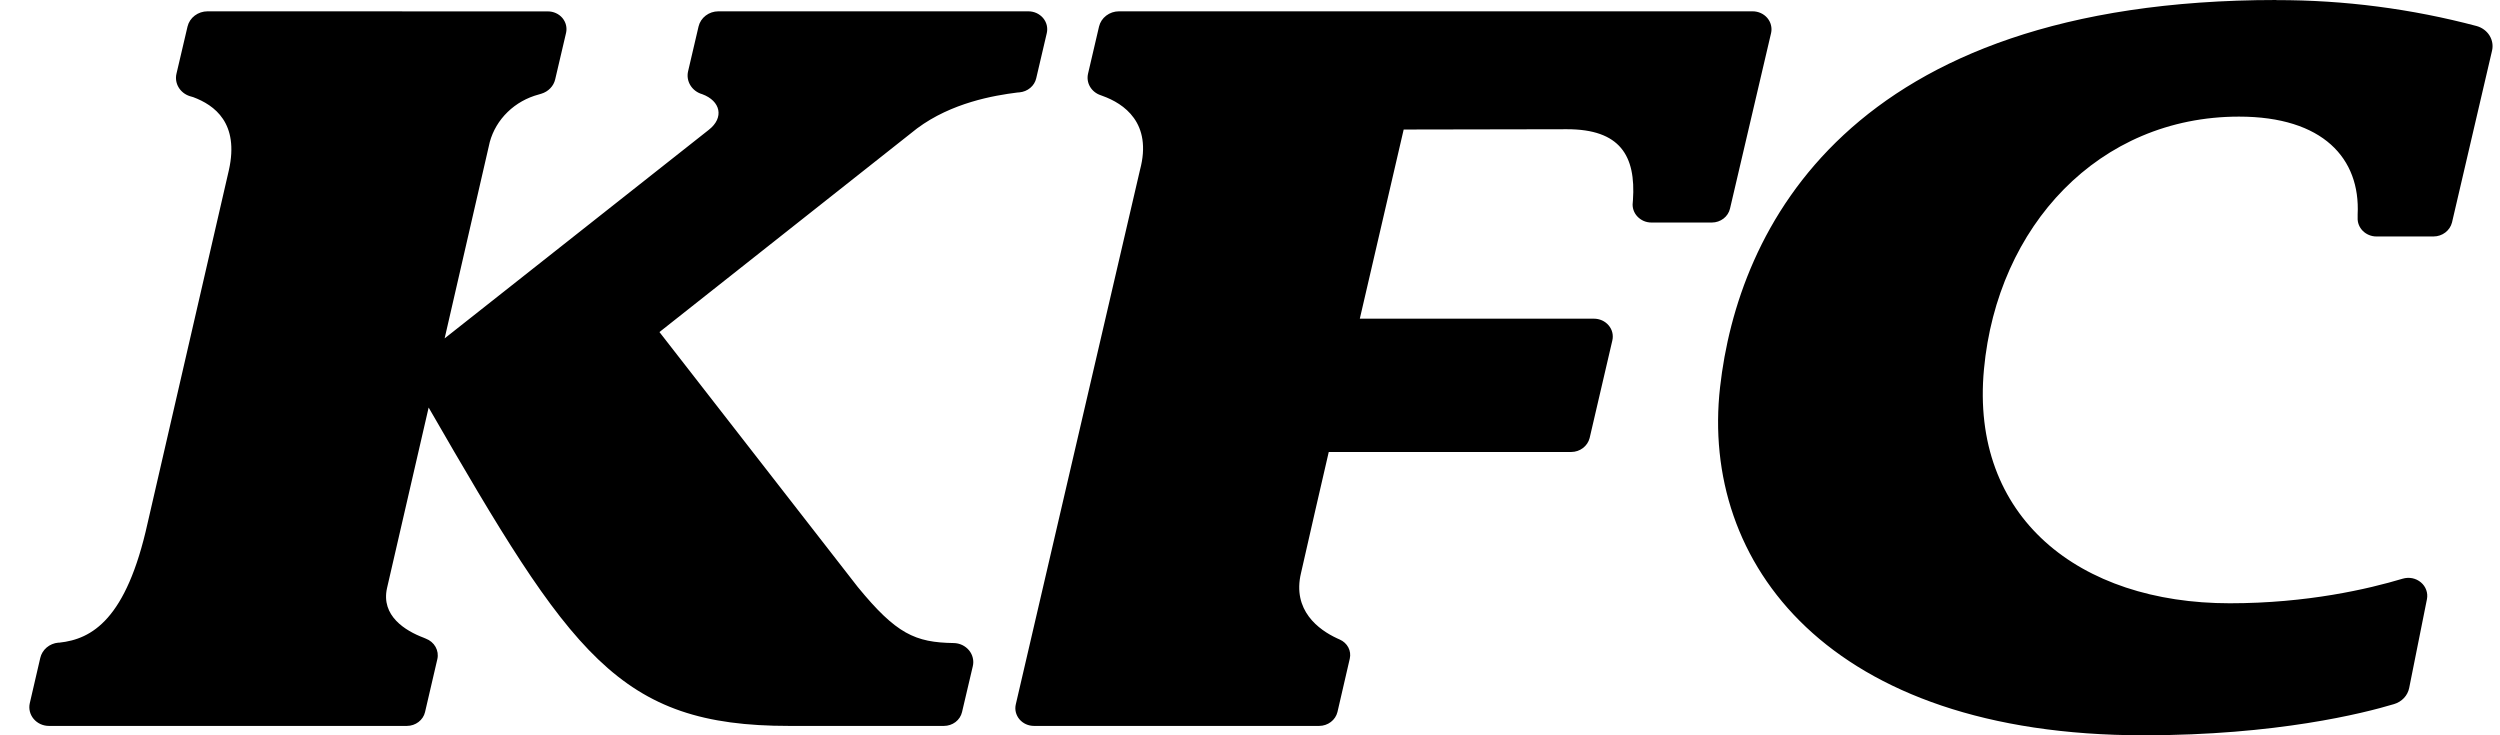 <svg width="68" height="20" viewBox="0 0 68 20" xmlns="http://www.w3.org/2000/svg">
  <path
    d="M61.917 0C50.228 0.003 47.264 6.273 46.786 10.53C46.245 15.31 49.726 20 58.307 20C61.92 20 64.282 19.403 65.119 19.151C65.223 19.12 65.316 19.063 65.389 18.985C65.461 18.908 65.51 18.813 65.53 18.711L66.013 16.297C66.029 16.214 66.023 16.128 65.994 16.049C65.966 15.969 65.916 15.897 65.849 15.841C65.783 15.785 65.703 15.746 65.616 15.728C65.529 15.711 65.439 15.715 65.354 15.74C64.416 16.021 62.757 16.409 60.65 16.409C56.549 16.409 53.587 14.069 53.964 10.042C54.327 6.143 57.093 3.172 60.901 3.172C63.19 3.172 64.204 4.313 64.128 5.833V5.92C64.125 5.986 64.135 6.052 64.159 6.113C64.183 6.175 64.22 6.231 64.267 6.279C64.315 6.327 64.372 6.365 64.435 6.391C64.499 6.418 64.567 6.432 64.636 6.432H66.191C66.431 6.432 66.638 6.273 66.694 6.053L67.782 1.385C67.817 1.242 67.793 1.093 67.715 0.967C67.637 0.841 67.511 0.749 67.364 0.708C65.592 0.238 63.76 0 61.92 0.003L61.917 0ZM5.645 0.308C5.519 0.308 5.396 0.349 5.297 0.424C5.198 0.499 5.129 0.604 5.101 0.721L4.8 2.005C4.77 2.132 4.791 2.264 4.858 2.376C4.925 2.489 5.034 2.574 5.162 2.615L5.255 2.642C5.835 2.859 6.511 3.347 6.226 4.626L4.015 14.228C3.437 16.846 2.502 17.385 1.614 17.48H1.586C1.469 17.491 1.357 17.537 1.269 17.612C1.181 17.687 1.12 17.787 1.095 17.897L0.81 19.127C0.793 19.202 0.794 19.279 0.812 19.352C0.83 19.426 0.866 19.496 0.916 19.555C0.966 19.614 1.029 19.662 1.101 19.695C1.173 19.728 1.252 19.745 1.332 19.745H11.067C11.304 19.745 11.511 19.586 11.561 19.369L11.896 17.928C11.922 17.815 11.904 17.697 11.847 17.595C11.79 17.493 11.696 17.414 11.583 17.371L11.522 17.345C11.028 17.159 10.355 16.751 10.528 15.992L11.659 11.085C15.536 17.809 16.818 19.748 21.469 19.745H25.673C25.788 19.745 25.9 19.708 25.99 19.64C26.08 19.571 26.142 19.476 26.167 19.369L26.46 18.122C26.478 18.047 26.478 17.97 26.46 17.895C26.443 17.82 26.408 17.75 26.358 17.689C26.308 17.629 26.245 17.58 26.173 17.545C26.101 17.511 26.021 17.492 25.941 17.491C24.891 17.475 24.378 17.244 23.331 15.966L17.937 9.032L24.944 3.493C25.885 2.793 27.032 2.597 27.669 2.517L27.73 2.512C27.839 2.502 27.941 2.46 28.023 2.391C28.105 2.323 28.162 2.231 28.185 2.13L28.473 0.899C28.489 0.828 28.488 0.754 28.471 0.683C28.453 0.612 28.419 0.546 28.371 0.489C28.322 0.432 28.261 0.387 28.192 0.355C28.123 0.324 28.047 0.308 27.97 0.308H19.54C19.414 0.308 19.293 0.349 19.195 0.424C19.097 0.499 19.029 0.603 19.001 0.719L18.716 1.939C18.685 2.07 18.708 2.207 18.78 2.323C18.851 2.438 18.966 2.524 19.101 2.562C19.598 2.745 19.707 3.199 19.277 3.533L12.094 9.204L13.322 3.862C13.406 3.555 13.573 3.274 13.807 3.047C14.04 2.82 14.332 2.656 14.654 2.57L14.724 2.549C14.817 2.521 14.901 2.471 14.967 2.402C15.034 2.334 15.08 2.25 15.101 2.159L15.397 0.894C15.413 0.824 15.412 0.751 15.395 0.681C15.378 0.611 15.344 0.546 15.297 0.489C15.249 0.433 15.19 0.388 15.121 0.357C15.053 0.326 14.978 0.31 14.903 0.31L5.645 0.308ZM30.435 0.308C30.309 0.308 30.187 0.35 30.089 0.425C29.99 0.5 29.922 0.605 29.894 0.721L29.595 2.003C29.567 2.123 29.585 2.249 29.648 2.357C29.711 2.465 29.813 2.548 29.936 2.589L29.992 2.61C30.561 2.814 31.351 3.337 31.008 4.621L27.63 19.157C27.613 19.227 27.613 19.301 27.63 19.371C27.648 19.442 27.681 19.508 27.729 19.565C27.777 19.621 27.837 19.667 27.906 19.698C27.975 19.729 28.05 19.745 28.127 19.745H35.879C36.119 19.745 36.326 19.586 36.379 19.366L36.714 17.915C36.738 17.812 36.724 17.704 36.674 17.609C36.624 17.515 36.542 17.439 36.44 17.395C36.415 17.384 36.39 17.372 36.365 17.361C35.874 17.133 35.142 16.605 35.388 15.584C35.413 15.451 36.142 12.294 36.142 12.294H42.736C42.976 12.294 43.182 12.135 43.238 11.915L43.855 9.263C43.872 9.191 43.872 9.117 43.855 9.045C43.838 8.974 43.804 8.907 43.755 8.85C43.707 8.793 43.646 8.747 43.576 8.715C43.506 8.684 43.43 8.668 43.352 8.668H36.987L38.18 3.523L42.624 3.515C44.062 3.515 44.5 4.231 44.416 5.446L44.411 5.509C44.402 5.578 44.409 5.647 44.431 5.713C44.453 5.778 44.489 5.839 44.538 5.89C44.586 5.941 44.645 5.982 44.711 6.011C44.777 6.039 44.849 6.053 44.921 6.053H46.56C46.8 6.053 47.007 5.894 47.057 5.671L48.174 0.897C48.19 0.825 48.188 0.752 48.17 0.681C48.153 0.611 48.118 0.545 48.07 0.488C48.022 0.432 47.961 0.386 47.892 0.355C47.823 0.324 47.748 0.308 47.671 0.308H30.435Z"/>
</svg>
